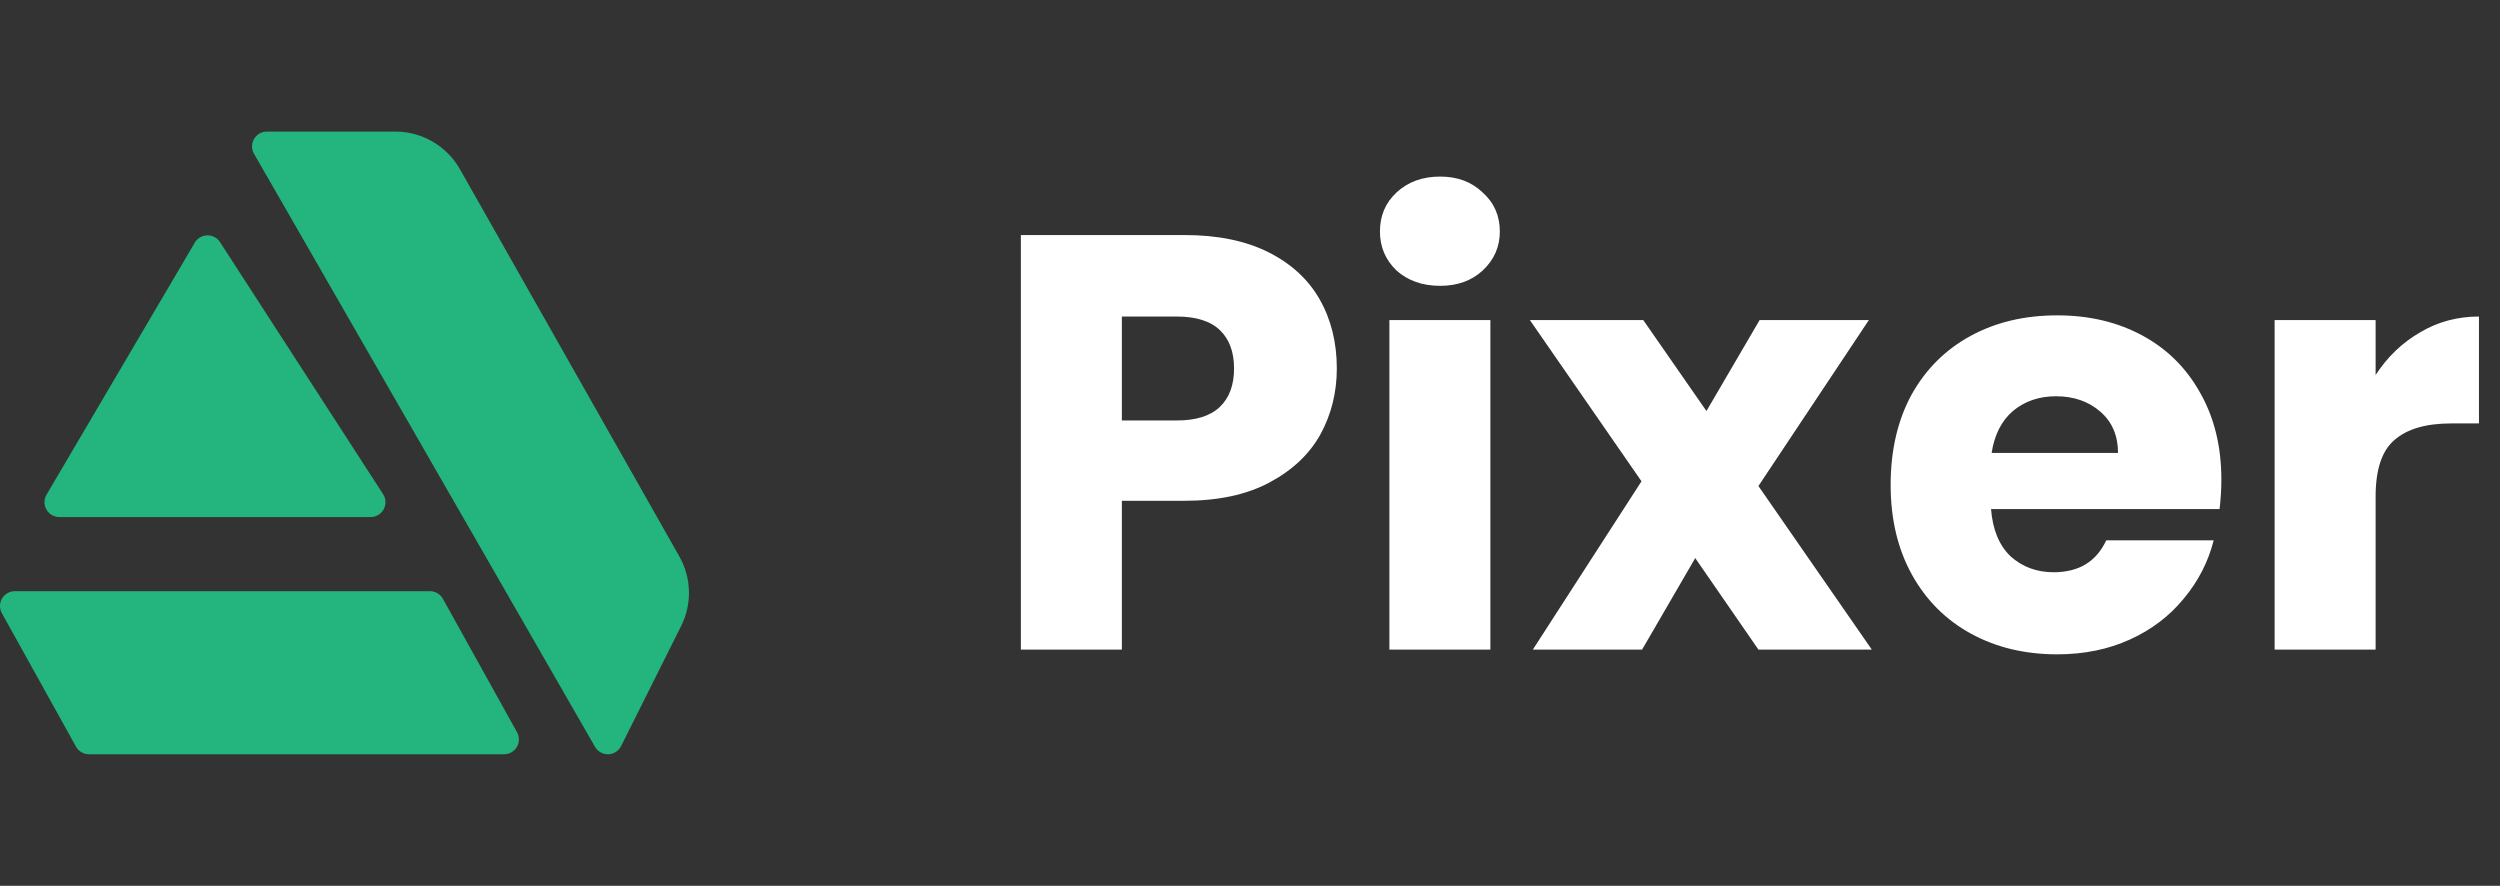 <svg width="127" height="45" viewBox="0 0 127 45" fill="none" xmlns="http://www.w3.org/2000/svg">
<rect x="0" y="0" width="127" height="45" fill="#333333" stroke="none"/>
<path d="M34.509 28.263L23.363 8.593C22.695 7.416 21.44 6.684 20.086 6.684H13.557C13.288 6.684 13.04 6.827 12.905 7.059C12.771 7.293 12.77 7.579 12.904 7.812L30.227 37.938C30.362 38.173 30.611 38.317 30.88 38.317C30.887 38.317 30.895 38.317 30.902 38.317C31.179 38.308 31.429 38.148 31.553 37.9L34.601 31.804C35.164 30.68 35.129 29.357 34.509 28.263ZM19.462 25.104L11.177 12.3C11.038 12.085 10.8 11.956 10.544 11.956C10.539 11.956 10.534 11.956 10.529 11.956C10.267 11.962 10.028 12.102 9.895 12.327L2.363 25.131C2.226 25.364 2.225 25.652 2.359 25.886C2.493 26.121 2.743 26.266 3.013 26.266H18.829C19.105 26.266 19.359 26.115 19.491 25.873C19.623 25.63 19.612 25.336 19.462 25.104ZM26.266 37.198L22.5 30.42C22.368 30.18 22.115 30.032 21.842 30.032H0.753C0.487 30.032 0.239 30.173 0.104 30.403C-0.032 30.633 -0.035 30.918 0.095 31.15L3.861 37.929C3.993 38.168 4.246 38.317 4.519 38.317H25.608C25.874 38.317 26.122 38.175 26.257 37.945C26.392 37.715 26.395 37.431 26.266 37.198Z" fill="#24B47E"/>
<path d="M67.91 18.72C67.91 19.94 67.63 21.06 67.07 22.08C66.51 23.08 65.65 23.89 64.49 24.51C63.33 25.13 61.89 25.44 60.17 25.44H56.99V33H51.86V11.94H60.17C61.85 11.94 63.27 12.23 64.43 12.81C65.59 13.39 66.46 14.19 67.04 15.21C67.62 16.23 67.91 17.4 67.91 18.72ZM59.78 21.36C60.76 21.36 61.49 21.13 61.97 20.67C62.45 20.21 62.69 19.56 62.69 18.72C62.69 17.88 62.45 17.23 61.97 16.77C61.49 16.31 60.76 16.08 59.78 16.08H56.99V21.36H59.78ZM73.161 14.52C72.261 14.52 71.521 14.26 70.941 13.74C70.381 13.2 70.101 12.54 70.101 11.76C70.101 10.96 70.381 10.3 70.941 9.78C71.521 9.24 72.261 8.97 73.161 8.97C74.041 8.97 74.761 9.24 75.321 9.78C75.901 10.3 76.191 10.96 76.191 11.76C76.191 12.54 75.901 13.2 75.321 13.74C74.761 14.26 74.041 14.52 73.161 14.52ZM75.711 16.26V33H70.581V16.26H75.711ZM89.328 33L86.118 28.35L83.418 33H77.868L83.388 24.45L77.718 16.26H83.478L86.688 20.88L89.388 16.26H94.938L89.328 24.69L95.088 33H89.328ZM112.845 24.36C112.845 24.84 112.815 25.34 112.755 25.86H101.145C101.225 26.9 101.555 27.7 102.135 28.26C102.735 28.8 103.465 29.07 104.325 29.07C105.605 29.07 106.495 28.53 106.995 27.45H112.455C112.175 28.55 111.665 29.54 110.925 30.42C110.205 31.3 109.295 31.99 108.195 32.49C107.095 32.99 105.865 33.24 104.505 33.24C102.865 33.24 101.405 32.89 100.125 32.19C98.845 31.49 97.845 30.49 97.125 29.19C96.405 27.89 96.045 26.37 96.045 24.63C96.045 22.89 96.395 21.37 97.095 20.07C97.815 18.77 98.815 17.77 100.095 17.07C101.375 16.37 102.845 16.02 104.505 16.02C106.125 16.02 107.565 16.36 108.825 17.04C110.085 17.72 111.065 18.69 111.765 19.95C112.485 21.21 112.845 22.68 112.845 24.36ZM107.595 23.01C107.595 22.13 107.295 21.43 106.695 20.91C106.095 20.39 105.345 20.13 104.445 20.13C103.585 20.13 102.855 20.38 102.255 20.88C101.675 21.38 101.315 22.09 101.175 23.01H107.595ZM120.681 19.05C121.281 18.13 122.031 17.41 122.931 16.89C123.831 16.35 124.831 16.08 125.931 16.08V21.51H124.521C123.241 21.51 122.281 21.79 121.641 22.35C121.001 22.89 120.681 23.85 120.681 25.23V33H115.551V16.26H120.681V19.05Z" fill="white"/>
</svg>
